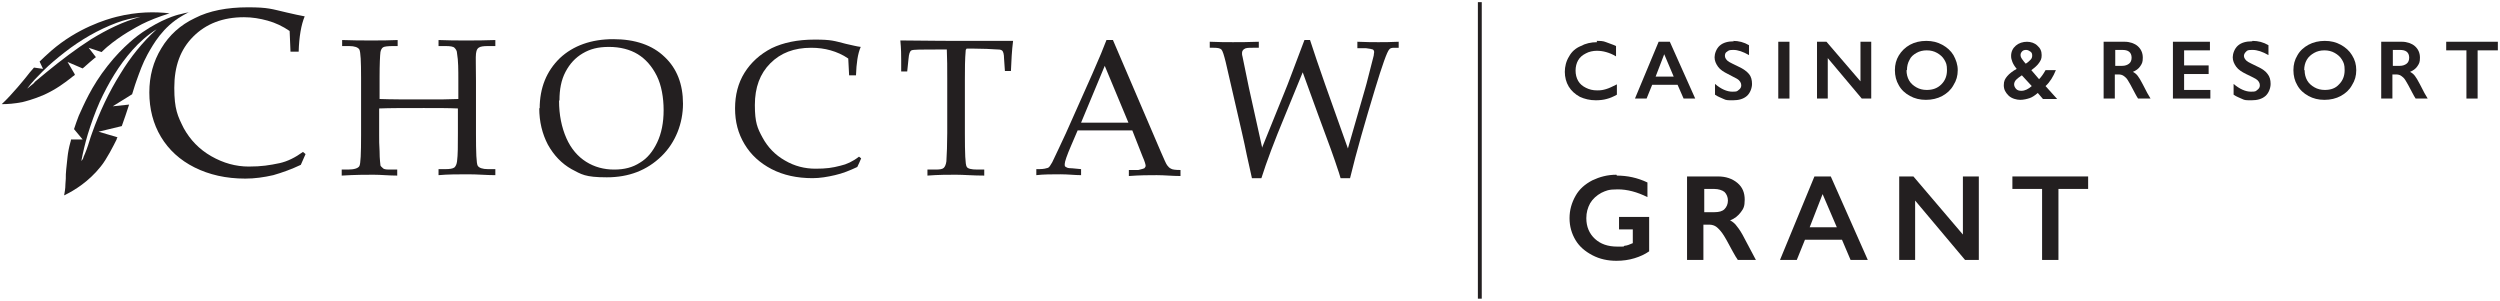 <?xml version="1.0" encoding="UTF-8"?>
<svg id="Layer_2" xmlns="http://www.w3.org/2000/svg" version="1.1" viewBox="0 0 580.9 69.9">
  <!-- Generator: Adobe Illustrator 29.5.0, SVG Export Plug-In . SVG Version: 2.1.0 Build 137)  -->
  <defs>
    <style>
      .st0 {
        fill: #231f20;
      }
    </style>
  </defs>
  <g id="Layer_1-2">
    <g>
      <path class="st0" d="M371,9.5c.8,0,1.5,0,2.2.3s1.5.5,2.3.9v2.4c-.8-.5-1.6-.8-2.3-1-.7-.2-1.4-.3-2.2-.3s-1.8.2-2.5.6c-.8.4-1.4.9-1.8,1.6-.4.7-.6,1.5-.6,2.4s.2,1.7.6,2.4c.4.7,1,1.2,1.8,1.6.8.4,1.6.6,2.6.6s1.4-.1,2.1-.3c.7-.2,1.5-.6,2.5-1.1v2.4c-.9.5-1.6.8-2.4,1-.7.2-1.6.3-2.5.3-1.4,0-2.6-.3-3.7-.8-1.1-.6-2-1.4-2.6-2.4-.6-1-.9-2.2-.9-3.4s.3-2.5,1-3.6c.6-1.1,1.5-1.9,2.7-2.4,1.1-.6,2.4-.9,3.8-.9"/>
      <path class="st0" d="M384.6,17.8h4.3l-2.2-5.2-2,5.2h0ZM388,9.7l5.9,13.2h-2.7l-1.4-3.2h-5.9l-1.3,3.2h-2.7l5.5-13.2h2.6Z"/>
      <path class="st0" d="M402.7,9.5c1.3,0,2.5.3,3.7,1v2.3c-1.4-.8-2.6-1.2-3.6-1.2s-1.1.1-1.5.4c-.4.2-.5.6-.5,1s.3,1,1,1.4c.2.1.9.5,2.2,1.1,1.1.5,1.9,1.1,2.4,1.7.5.6.7,1.4.7,2.3s-.4,2.1-1.2,2.8c-.8.7-1.9,1-3.2,1s-1.6,0-2.2-.3-1.3-.5-2-1v-2.5c1.4,1.2,2.8,1.8,4,1.8s1.1-.1,1.5-.4c.4-.3.6-.6.6-1.1s-.3-1.1-1-1.5c-.6-.3-1.3-.7-2.1-1.1-1-.5-1.8-1-2.3-1.7s-.8-1.4-.8-2.2.4-2,1.2-2.7,1.9-1,3.3-1"/>
      <rect class="st0" x="413.2" y="9.7" width="2.6" height="13.2"/>
      <polygon class="st0" points="424.4 9.7 432.3 18.9 432.3 9.7 434.8 9.7 434.8 22.9 432.6 22.9 424.7 13.5 424.7 22.9 422.2 22.9 422.2 9.7 424.4 9.7"/>
      <g>
        <path class="st0" d="M443,16.3c0,.9.2,1.7.6,2.4s1,1.2,1.7,1.6c.7.4,1.5.6,2.4.6,1.4,0,2.5-.4,3.4-1.3.9-.9,1.3-2,1.3-3.3s-.2-1.7-.6-2.4c-.4-.7-1-1.2-1.7-1.6s-1.5-.6-2.4-.6-1.7.2-2.4.6c-.7.4-1.3.9-1.6,1.6-.4.7-.6,1.5-.6,2.4M447.6,9.5c1.4,0,2.6.3,3.7.9,1.1.6,2,1.4,2.6,2.4.6,1.1,1,2.2,1,3.5s-.3,2.4-1,3.5c-.6,1.1-1.5,1.9-2.6,2.5s-2.4.9-3.8.9-2.6-.3-3.7-.9-2-1.4-2.6-2.5c-.6-1-.9-2.2-.9-3.5s.3-2.4.9-3.4,1.5-1.9,2.6-2.5,2.4-.9,3.8-.9"/>
        <path class="st0" d="M469.5,12.8c0,.3.1.6.4,1s.5.7.8,1c.5-.3.8-.6,1.1-.9.3-.3.4-.6.4-1s-.1-.7-.4-.9-.6-.4-1-.4-.7.1-.9.3-.4.5-.4.8M468,19.6c0,.4.2.8.5,1.1.3.3.7.4,1.2.4.8,0,1.6-.4,2.4-1.1l-2.3-2.5c-.6.4-1,.7-1.3,1s-.5.7-.5,1.1M470.9,9.7c1,0,1.9.3,2.5.9.7.6,1,1.3,1,2.2s-.2,1.2-.6,1.8-1,1.1-1.8,1.7l1.8,2.1c.5-.5,1-1.2,1.5-2.1h2.4c-.6,1.5-1.4,2.8-2.4,3.7l2.7,3h-3.3l-1.2-1.4c-.7.6-1.3,1-1.9,1.2-.6.2-1.4.4-2.2.4s-2-.3-2.7-1-1.1-1.4-1.1-2.4.3-1.5.8-2.1,1.3-1.2,2.2-1.7c-.5-.6-.8-1.1-1-1.6-.2-.5-.3-.9-.3-1.4,0-1,.4-1.8,1.1-2.4.7-.6,1.6-.9,2.7-.9"/>
        <path class="st0" d="M493.1,15.3c.7,0,1.2-.2,1.6-.5.4-.3.6-.8.6-1.4s-.2-1.1-.6-1.4-.9-.4-1.6-.4h-1.6v3.7h1.6ZM493.7,9.7c1.2,0,2.3.4,3,1,.8.7,1.2,1.6,1.2,2.7s-.2,1.4-.6,2c-.4.6-1,1-1.7,1.3.4.2.8.5,1.1.9.3.4.7,1,1.2,2,.8,1.6,1.4,2.7,1.8,3.3h-2.9c-.2-.3-.5-.8-.8-1.4-.7-1.4-1.3-2.4-1.6-2.9s-.7-.8-1-1c-.3-.2-.7-.3-1.1-.3h-.9v5.6h-2.6v-13.2h4.8,0Z"/>
      </g>
      <polygon class="st0" points="513.5 9.7 513.5 11.7 507.5 11.7 507.5 15.2 513.2 15.2 513.2 17.2 507.5 17.2 507.5 20.9 513.6 20.9 513.6 22.9 504.9 22.9 504.9 9.7 513.5 9.7"/>
      <g>
        <path class="st0" d="M523.4,9.5c1.3,0,2.5.3,3.7,1v2.3c-1.4-.8-2.6-1.2-3.7-1.2s-1.2.1-1.5.4-.5.6-.5,1,.3,1,1,1.4c.2.1.9.5,2.2,1.1,1.1.5,1.9,1.1,2.3,1.7.5.6.7,1.4.7,2.3s-.4,2.1-1.2,2.8c-.8.7-1.9,1-3.2,1s-1.6,0-2.2-.3-1.3-.5-2-1v-2.5c1.4,1.2,2.8,1.8,4,1.8s1.1-.1,1.5-.4.6-.6.6-1.1-.3-1.1-1-1.5c-.6-.3-1.3-.7-2.2-1.1-1-.5-1.8-1-2.3-1.7s-.8-1.4-.8-2.2.4-2,1.2-2.7,1.9-1,3.3-1"/>
        <path class="st0" d="M535.5,16.3c0,.9.2,1.7.6,2.4.4.7,1,1.2,1.7,1.6.7.4,1.5.6,2.4.6,1.4,0,2.5-.4,3.3-1.3.9-.9,1.3-2,1.3-3.3s-.2-1.7-.6-2.4c-.4-.7-1-1.2-1.7-1.6-.7-.4-1.5-.6-2.4-.6s-1.7.2-2.4.6c-.7.4-1.3.9-1.7,1.6-.4.7-.6,1.5-.6,2.4M540.2,9.5c1.4,0,2.6.3,3.7.9,1.1.6,2,1.4,2.6,2.4.7,1.1,1,2.2,1,3.5s-.3,2.4-1,3.5c-.6,1.1-1.5,1.9-2.6,2.5s-2.4.9-3.8.9-2.6-.3-3.7-.9-2-1.4-2.6-2.5c-.6-1-.9-2.2-.9-3.5s.3-2.4.9-3.4c.6-1.1,1.5-1.9,2.6-2.5,1.1-.6,2.4-.9,3.8-.9"/>
        <path class="st0" d="M557.6,15.3c.7,0,1.2-.2,1.6-.5s.6-.8.6-1.4-.2-1.1-.6-1.4c-.4-.3-.9-.4-1.6-.4h-1.6v3.7h1.6ZM558.1,9.7c1.2,0,2.3.4,3,1,.8.7,1.2,1.6,1.2,2.7s-.2,1.4-.6,2c-.4.6-1,1-1.7,1.3.4.2.8.5,1.1.9s.7,1,1.2,2c.8,1.6,1.4,2.7,1.8,3.3h-2.8c-.2-.3-.5-.8-.8-1.4-.7-1.4-1.3-2.4-1.6-2.9-.3-.5-.7-.8-1-1-.3-.2-.7-.3-1.1-.3h-.9v5.6h-2.6v-13.2h4.8,0Z"/>
      </g>
      <polygon class="st0" points="568.4 9.7 568.4 11.7 573.1 11.7 573.1 22.9 575.7 22.9 575.7 11.7 580.4 11.7 580.4 9.7 568.4 9.7"/>
    </g>
    <g>
      <path class="st0" d="M67.5,12l-.2-4.8c-1.6-1.1-3.3-1.9-5.1-2.4-1.8-.5-3.6-.8-5.5-.8-4.9,0-8.8,1.5-11.8,4.5s-4.4,6.9-4.4,11.9.8,6.6,2.2,9.4c1.5,2.7,3.6,4.9,6.4,6.5,2.8,1.6,5.7,2.4,8.7,2.4s4.8-.3,7.2-.8c1.8-.4,3.6-1.3,5.4-2.6l.6.5c-.4.8-.7,1.7-1.1,2.5-2.1,1-4.3,1.8-6.4,2.4-2.2.5-4.3.8-6.5.8-4.5,0-8.4-.9-11.8-2.6-3.4-1.7-6-4.1-7.8-7.1s-2.7-6.5-2.7-10.3.9-7.2,2.8-10.3c1.8-3,4.4-5.4,7.8-7,3.3-1.7,7.5-2.5,12.3-2.5s5.5.4,9,1.2c1.7.4,3.1.7,4.2.9-.8,1.9-1.3,4.7-1.4,8.2h-1.8Z"/>
      <path class="st0" d="M88.1,25.3v6.1c0,1.1,0,2.3.1,3.7,0,2,.2,3.1.2,3.3,0,.2.3.4.6.7s1,.3,1.8.3h1.5v1.4c-1.9,0-3.8-.2-5.5-.2s-4.2,0-7.4.2v-1.4h1.4c1.5,0,2.4-.3,2.7-.8.3-.5.4-2.9.4-7.2v-13.3c0-3.8-.1-6-.4-6.6-.3-.5-1.1-.8-2.4-.8h-1.6v-1.4c2.4.1,4.7.1,6.8.1s4.1,0,6.1-.1v1.4h-.9c-1.4,0-2.2.1-2.5.3s-.5.6-.6,1.1c-.1.8-.2,2.8-.2,5.9v5c2.6.1,5.9.1,10,.1s6.2,0,8.3-.1v-4.3c0-2.5,0-4.6-.3-6.3,0-.6-.3-1-.6-1.3-.3-.3-1-.4-2.1-.4h-1.6v-1.4c2.2.1,4.4.1,6.4.1s4.4,0,6.8-.1v1.4h-1.7c-1.1,0-1.8.1-2.2.4s-.5.7-.6,1.4,0,2.8,0,6.3v12.2c0,4.5.1,7,.4,7.5s1.1.8,2.4.8h1.7v1.4c-2,0-4.1-.2-6.3-.2s-4.8,0-6.9.2v-1.4h1.5c1.1,0,1.8-.1,2.2-.4.3-.3.5-.7.6-1.4.2-1.5.2-3.7.2-6.6v-5.7c-2.1-.1-4.7-.1-7.9-.1-4.6,0-8,0-10.4.1"/>
      <path class="st0" d="M129.9,23.4c0,3.3.6,6.2,1.7,8.7,1.1,2.5,2.7,4.3,4.6,5.5,1.9,1.2,4.1,1.8,6.5,1.8s4.3-.5,6-1.6c1.7-1,3-2.6,4-4.7,1-2.1,1.5-4.6,1.5-7.5s-.5-5.8-1.6-8c-1.1-2.2-2.6-3.9-4.4-5s-4.1-1.7-6.7-1.7-4.4.5-6.1,1.5-3,2.4-4,4.3c-1,1.9-1.4,4.1-1.4,6.6M125.4,25.2c0-4.8,1.6-8.7,4.7-11.7,3.1-2.9,7.3-4.4,12.4-4.4s9.1,1.4,11.9,4.1c2.9,2.7,4.3,6.4,4.3,10.9s-1.7,9-5,12.2c-3.4,3.3-7.6,4.9-12.7,4.9s-5.9-.7-8.2-1.9c-2.3-1.3-4.1-3.2-5.5-5.7-1.3-2.5-2-5.3-2-8.5"/>
      <path class="st0" d="M197.3,17.5l-.2-3.9c-1.3-.9-2.7-1.5-4.1-1.9-1.4-.4-2.9-.6-4.5-.6-4,0-7.1,1.2-9.5,3.6-2.4,2.4-3.6,5.6-3.6,9.7s.6,5.4,1.8,7.6c1.2,2.2,2.9,4,5.2,5.3,2.2,1.3,4.6,1.9,7.1,1.9s3.9-.2,5.8-.7c1.4-.3,2.9-1,4.3-2.1l.5.4c-.3.7-.6,1.4-.9,2-1.7.8-3.4,1.5-5.2,1.9-1.7.4-3.5.7-5.2.7-3.6,0-6.8-.7-9.5-2.1-2.7-1.4-4.8-3.3-6.3-5.8-1.5-2.5-2.2-5.2-2.2-8.3s.7-5.9,2.2-8.3,3.6-4.3,6.3-5.7c2.7-1.3,6-2,10-2s4.5.3,7.3,1c1.4.3,2.5.6,3.4.7-.7,1.6-1,3.8-1.1,6.6h-1.5Z"/>
      <path class="st0" d="M224.4,11.6c-.2,2.2-.2,4.5-.2,6.9v12.5c0,4.7.1,7.2.4,7.7.2.5,1.1.7,2.5.7h1.6v1.4c-2.6,0-4.8-.2-6.6-.2s-4,0-6.6.2v-1.4h1.9c1,0,1.6-.1,1.9-.4.3-.3.5-.8.6-1.5.1-1.7.2-3.9.2-6.6v-12.6c0-2.5,0-4.8-.1-6.8h-2.2c-3.6,0-5.6,0-6,.2-.4.2-.6.8-.7,2l-.3,2.9h-1.4v-2.6c0-1.1,0-2.6-.2-4.6,7.9.1,12.6.1,14,.1h12.2c-.3,2.3-.4,4.7-.5,7h-1.4l-.2-2.9c0-1-.2-1.6-.4-1.8-.2-.2-.5-.3-1.1-.3-1.6-.1-3.4-.2-5.5-.2h-1.7,0Z"/>
      <path class="st0" d="M251.1,28.5h11.1l-5.5-13.2-5.5,13.2h0ZM263.1,30.3h-12.7l-1.5,3.5c-1,2.3-1.5,3.8-1.5,4.3s0,.6.3.7c.2.2.6.3,1.4.3l2.1.2v1.4c-1.4,0-3-.2-4.8-.2s-4,0-5.6.2v-1.4h.7c1,0,1.7-.2,2-.3s.6-.6,1-1.3c1-2.1,2.1-4.4,3.2-6.8l6.1-13.7c1.6-3.6,2.7-6.3,3.3-7.9h1.5l11.1,25.9c.8,1.8,1.2,2.8,1.5,3.2s.5.6.9.8c.3.2,1,.3,2.2.3v1.4c-1.9,0-3.7-.2-5.5-.2s-3.8,0-6.5.2v-1.4h2.2c.8-.2,1.2-.3,1.4-.4.2-.2.3-.4.3-.6s-.2-1-.7-2.1l-2.4-6.1h0Z"/>
      <path class="st0" d="M293.3,34.2l5.1-12.6c.9-2.1,2.4-6.3,4.7-12.3h1.3c.9,2.7,2,6.1,3.5,10.3l5.3,14.9,4-13.9c.4-1.3,1-3.9,2-7.7,0-.3.1-.6.1-.8s-.1-.5-.3-.6-.8-.2-1.6-.3h-2v-1.5c2.1.1,3.7.1,4.9.1s2.8,0,4.7-.1v1.4h-1.1c-.5,0-.9.1-1.1.4-.5.5-1.6,3.6-3.3,9.2-2.3,7.6-4.3,14.5-5.8,20.7h-2.2c-.3-1-.5-1.7-.7-2.2-.6-1.9-2.1-6.1-4.5-12.5l-3.6-9.9-4.1,10c-2.5,6-4.3,10.8-5.5,14.6h-2.2l-1.2-5.4c-.3-1.6-.7-3.3-1.1-5.1l-3.8-16.5c-.4-1.6-.7-2.6-1-2.9-.3-.3-.9-.4-1.8-.4h-.9v-1.4c2.1.1,3.9.1,5.4.1s3.5,0,6-.1v1.4h-1.4c-1,0-1.6,0-2,.3-.3.2-.5.5-.5.9s0,.5.1.8l1.5,7.3,3.1,14h0Z"/>
      <path class="st0" d="M43.9,2.9c-.5,0-1.2.2-2,.4-1,.2-4.4,1.2-8.8,4.2-.9.6-4.5,3.2-8.1,7.8-3.8,4.8-5.6,9.2-6.7,11.6-.4,1-.8,2.2-1.1,3.1l2,2.4h-2.7c0,.3-.1.5-.1.5-.4,1.4-.6,2.6-.7,3.5-.3,2.4-.4,4.1-.4,4.1,0,.7,0,1.3-.1,2.3,0,1.1-.2,2-.3,2.6,0,0,0,0,0,0,2.5-1.2,5.8-3.3,8.5-6.7,1.4-1.7,3-4.9,3.7-6.3,0-.2.1-.3.2-.5l-4.4-1.3,5.4-1.3c.6-1.6,1.2-3.5,1.7-5l-3.8.4,4.5-2.8c.5-1.7,1-3.1,1-3.1.8-2.2,1.4-4,2.6-6.2,1.3-2.3,3.5-6.3,8-8.9.7-.4,1.2-.7,1.7-.9,0,0,0,0,0,0h0ZM36.4,6.8c-3.3,3-6.1,6.5-8.4,10.3-2.7,4.3-4.9,9-6.6,13.8-.5,1.3-.8,2.6-1.3,3.9-.2.6-.5,1.2-.7,1.7,0,.2-.2.6-.5.9,0,0,0,0,0,0,.4-2.1.9-4.2,1.5-6.2.8-2.6,1.7-5.1,2.8-7.6,2-4.3,4.4-8.4,7.6-12,1.6-1.8,3.5-3.5,5.6-4.8,0,0,0,0,0,0h0Z"/>
      <path class="st0" d="M17.4,17.3l-1.7-2.9,3.5,1.5c.4-.3.7-.6.7-.6.6-.5,1.2-1.1,2.2-1.9,0,0,0,0,.2-.1l-1.7-2.2,3,1c.6-.6,1.2-1.1,1.3-1.2,3.3-2.8,6.8-4.6,8.1-5.3,1.6-.8,3.8-1.7,6.4-2.5,0,0,0,0,0,0-3.3-.4-7.5-.4-12.3.8-2.4.6-9.1,2.6-15.2,7.9-1,.9-1.9,1.7-2.7,2.5l.8,1.7-2.1-.3c-.7.8-1.3,1.5-1.9,2.3,0,0-3.2,4-5.6,6.2,0,0,0,0,0,0,1.3,0,3-.1,4.9-.5.4-.1,2.5-.6,5-1.7,2.8-1.3,4.5-2.6,6.2-3.9.2-.2.5-.4.8-.6h0ZM8,19.2c-.4.4-.9.7-1.3,1.1,0,0-.2.1-.4.3,0,0,0,0,0,0,1.1-1.5,2.4-2.8,3.7-4.1,1.6-1.6,3.3-3,5.1-4.4,3.6-2.8,7.7-5.2,12-6.8,1.8-.7,3.7-1.1,5.6-1.4,0,0,0,0,0,0-4.1,1.1-7.9,3-11.5,5.2-3.6,2.3-7,4.9-10.3,7.6-1,.8-1.9,1.6-2.9,2.4h0Z"/>
    </g>
    <rect class="st0" x="343.4" y=".5" width=".9" height="68.9"/>
    <g>
      <path class="st0" d="M375.7,40.8c2.4,0,4.8.5,7.1,1.6v3.4c-2.4-1.2-4.7-1.8-6.9-1.8s-2.7.3-3.8.8c-1.1.6-2,1.4-2.6,2.4-.6,1.1-.9,2.2-.9,3.5,0,2,.7,3.6,2,4.8s3,1.8,5.2,1.8,1.2,0,1.7-.2c.5,0,1.2-.3,1.9-.6v-3.2h-3.2v-2.9h7v8c-1,.7-2.1,1.2-3.4,1.6-1.3.4-2.7.6-4.2.6-2,0-3.9-.4-5.6-1.3s-3-2-3.9-3.5-1.4-3.2-1.4-5.1.5-3.6,1.4-5.2,2.2-2.7,3.9-3.6c1.7-.8,3.5-1.3,5.6-1.3h0Z"/>
      <path class="st0" d="M399.2,41c1.8,0,3.3.5,4.5,1.5s1.7,2.3,1.7,3.9-.3,2.1-.9,2.9-1.4,1.5-2.5,1.9c.6.3,1.2.8,1.6,1.4.5.6,1.1,1.5,1.8,2.9,1.2,2.3,2.1,4,2.6,4.9h-4.2c-.3-.4-.7-1.1-1.2-2-1.1-2.1-1.9-3.5-2.4-4.2-.5-.7-1-1.2-1.4-1.5s-1-.5-1.6-.5h-1.4v8.2h-3.8v-19.4h7ZM398.4,49.3c1,0,1.8-.2,2.3-.7s.8-1.2.8-2-.3-1.5-.8-2c-.5-.4-1.4-.7-2.4-.7h-2.3v5.4h2.4,0Z"/>
      <path class="st0" d="M425.4,41l8.6,19.4h-4l-2-4.7h-8.6l-1.9,4.7h-3.9l8-19.4h3.8,0ZM420.5,52.8h6.3l-3.3-7.7-3,7.7h0Z"/>
      <path class="st0" d="M444.6,41l11.5,13.5v-13.5h3.7v19.4h-3.2l-11.6-13.8v13.8h-3.7v-19.4h3.3,0Z"/>
      <path class="st0" d="M485.2,41v2.9h-6.9v16.5h-3.8v-16.5h-6.9v-2.9h17.5Z"/>
    </g>
  </g>
</svg>